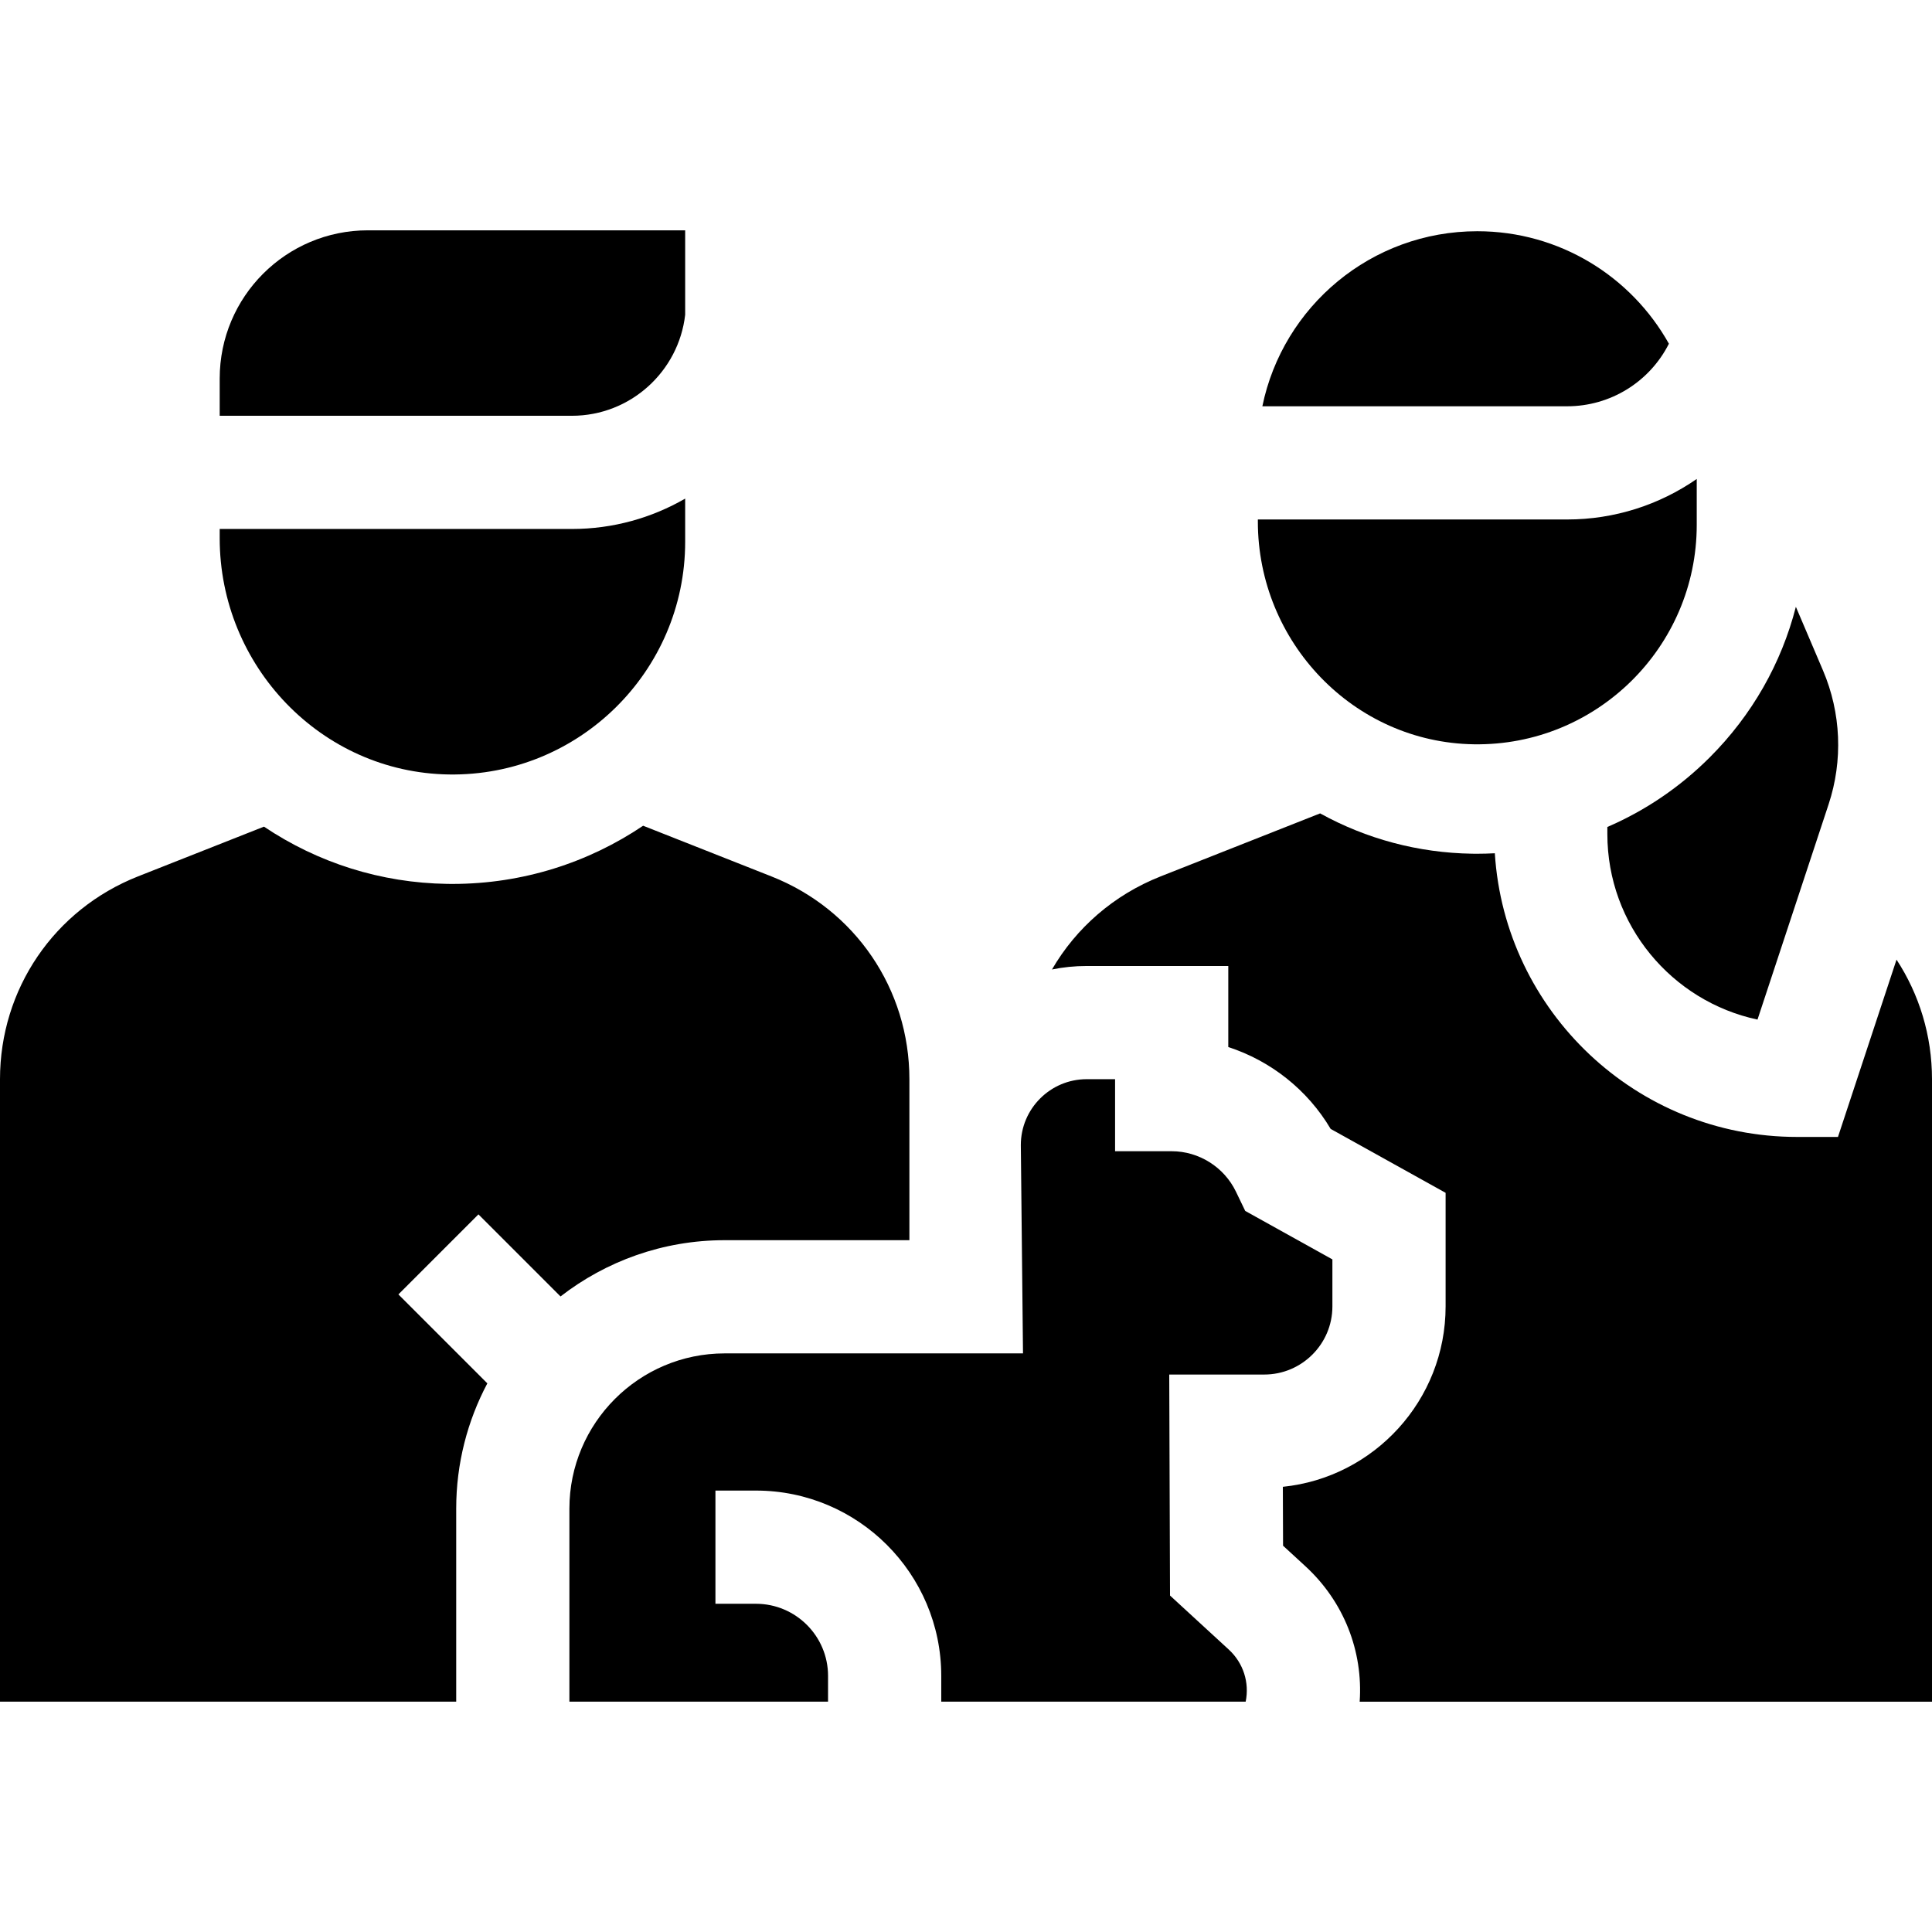 <svg id="Capa_1" enable-background="new 0 0 512 512" height="512" viewBox="0 0 512 512" width="512" xmlns="http://www.w3.org/2000/svg"><g><path d="m476.237 301.3c-42.549 0-77.454-33.282-80.093-75.178-1.541.081-3.089.128-4.644.128-.001 0 0 0-.002 0-.447 0-.896-.003-1.345-.01-14.319-.218-28.066-3.923-40.307-10.683l-42.281 16.7c-12.44 4.913-22.412 13.694-28.781 24.664 2.938-.603 6.009-.925 9.2-.925h37.524v21.479c11.253 3.662 21.012 11.345 27.126 21.695l30.466 16.94v30.099c0 24.838-18.938 45.335-43.132 47.81l.055 15.606 5.926 5.447c10.187 9.366 15.306 22.518 14.378 35.892h151.673v-164.948c0-11.587-3.387-22.514-9.402-31.702l-15.518 46.986z"/><path d="m129.151 366.604-23.571-23.571 21.213-21.213 21.752 21.752c12.037-9.333 27.126-14.908 43.502-14.908h48.954v-42.648c0-23.884-14.353-44.985-36.567-53.759l-33.999-13.429c-14.449 9.734-31.84 15.422-50.535 15.422-.469 0-.93-.003-1.4-.011-17.537-.267-34.246-5.571-48.546-15.17l-33.387 13.187c-22.214 8.775-36.567 29.876-36.567 53.76v164.946h120.899v-51.15c0-11.989 2.993-23.287 8.252-33.208z"/><path d="m151.557 110.186c15.497 0 28.302-11.727 30.021-26.772v-22.376h-84.081c-21.691 0-39.274 17.584-39.274 39.274v9.874z"/><path d="m181.578 143.573v-11.439c-8.845 5.109-19.093 8.05-30.021 8.05h-93.335v2.453c0 33.847 26.877 62.09 60.72 62.607 34.446.525 62.636-27.343 62.636-61.671z"/><path d="m484.6 213.149c3.837-11.619 3.309-24.217-1.488-35.474l-7.187-16.863c-3.827 14.954-11.602 28.678-22.817 39.893-7.939 7.939-17.142 14.139-27.142 18.453v1.869c0 24.126 17.086 44.339 39.791 49.174z"/><path d="m415.305 107.669c11.475 0 21.846-6.445 26.972-16.578-9.947-17.783-28.953-29.813-50.777-29.813-28.087 0-51.523 19.913-56.962 46.391z"/><path d="m390.596 197.244c32.478.496 59.057-25.78 59.057-58.146v-12.17c-9.872 6.851-21.776 10.739-34.348 10.739h-81.959v.548c0 31.912 25.341 58.542 57.25 59.029z"/><path d="m219.442 444.118c0-10.532-8.569-19.101-19.101-19.101h-10.743v-30h10.743c27.074 0 49.101 22.027 49.101 49.101v6.844h80.673c1.038-5.055-.616-10.264-4.47-13.807l-15.575-14.319-.207-58.569h25.178c9.958 0 18.06-8.102 18.06-18.06v-12.454l-23.101-12.844-2.47-5.125c-3.131-6.501-9.812-10.699-17.021-10.699h-15v-19.09h-7.524c-9.624 0-17.454 7.831-17.454 17.455l.578 55.213h-79.062c-22.689 0-41.147 18.459-41.147 41.148v51.15h68.543v-6.843z"/></g></svg>